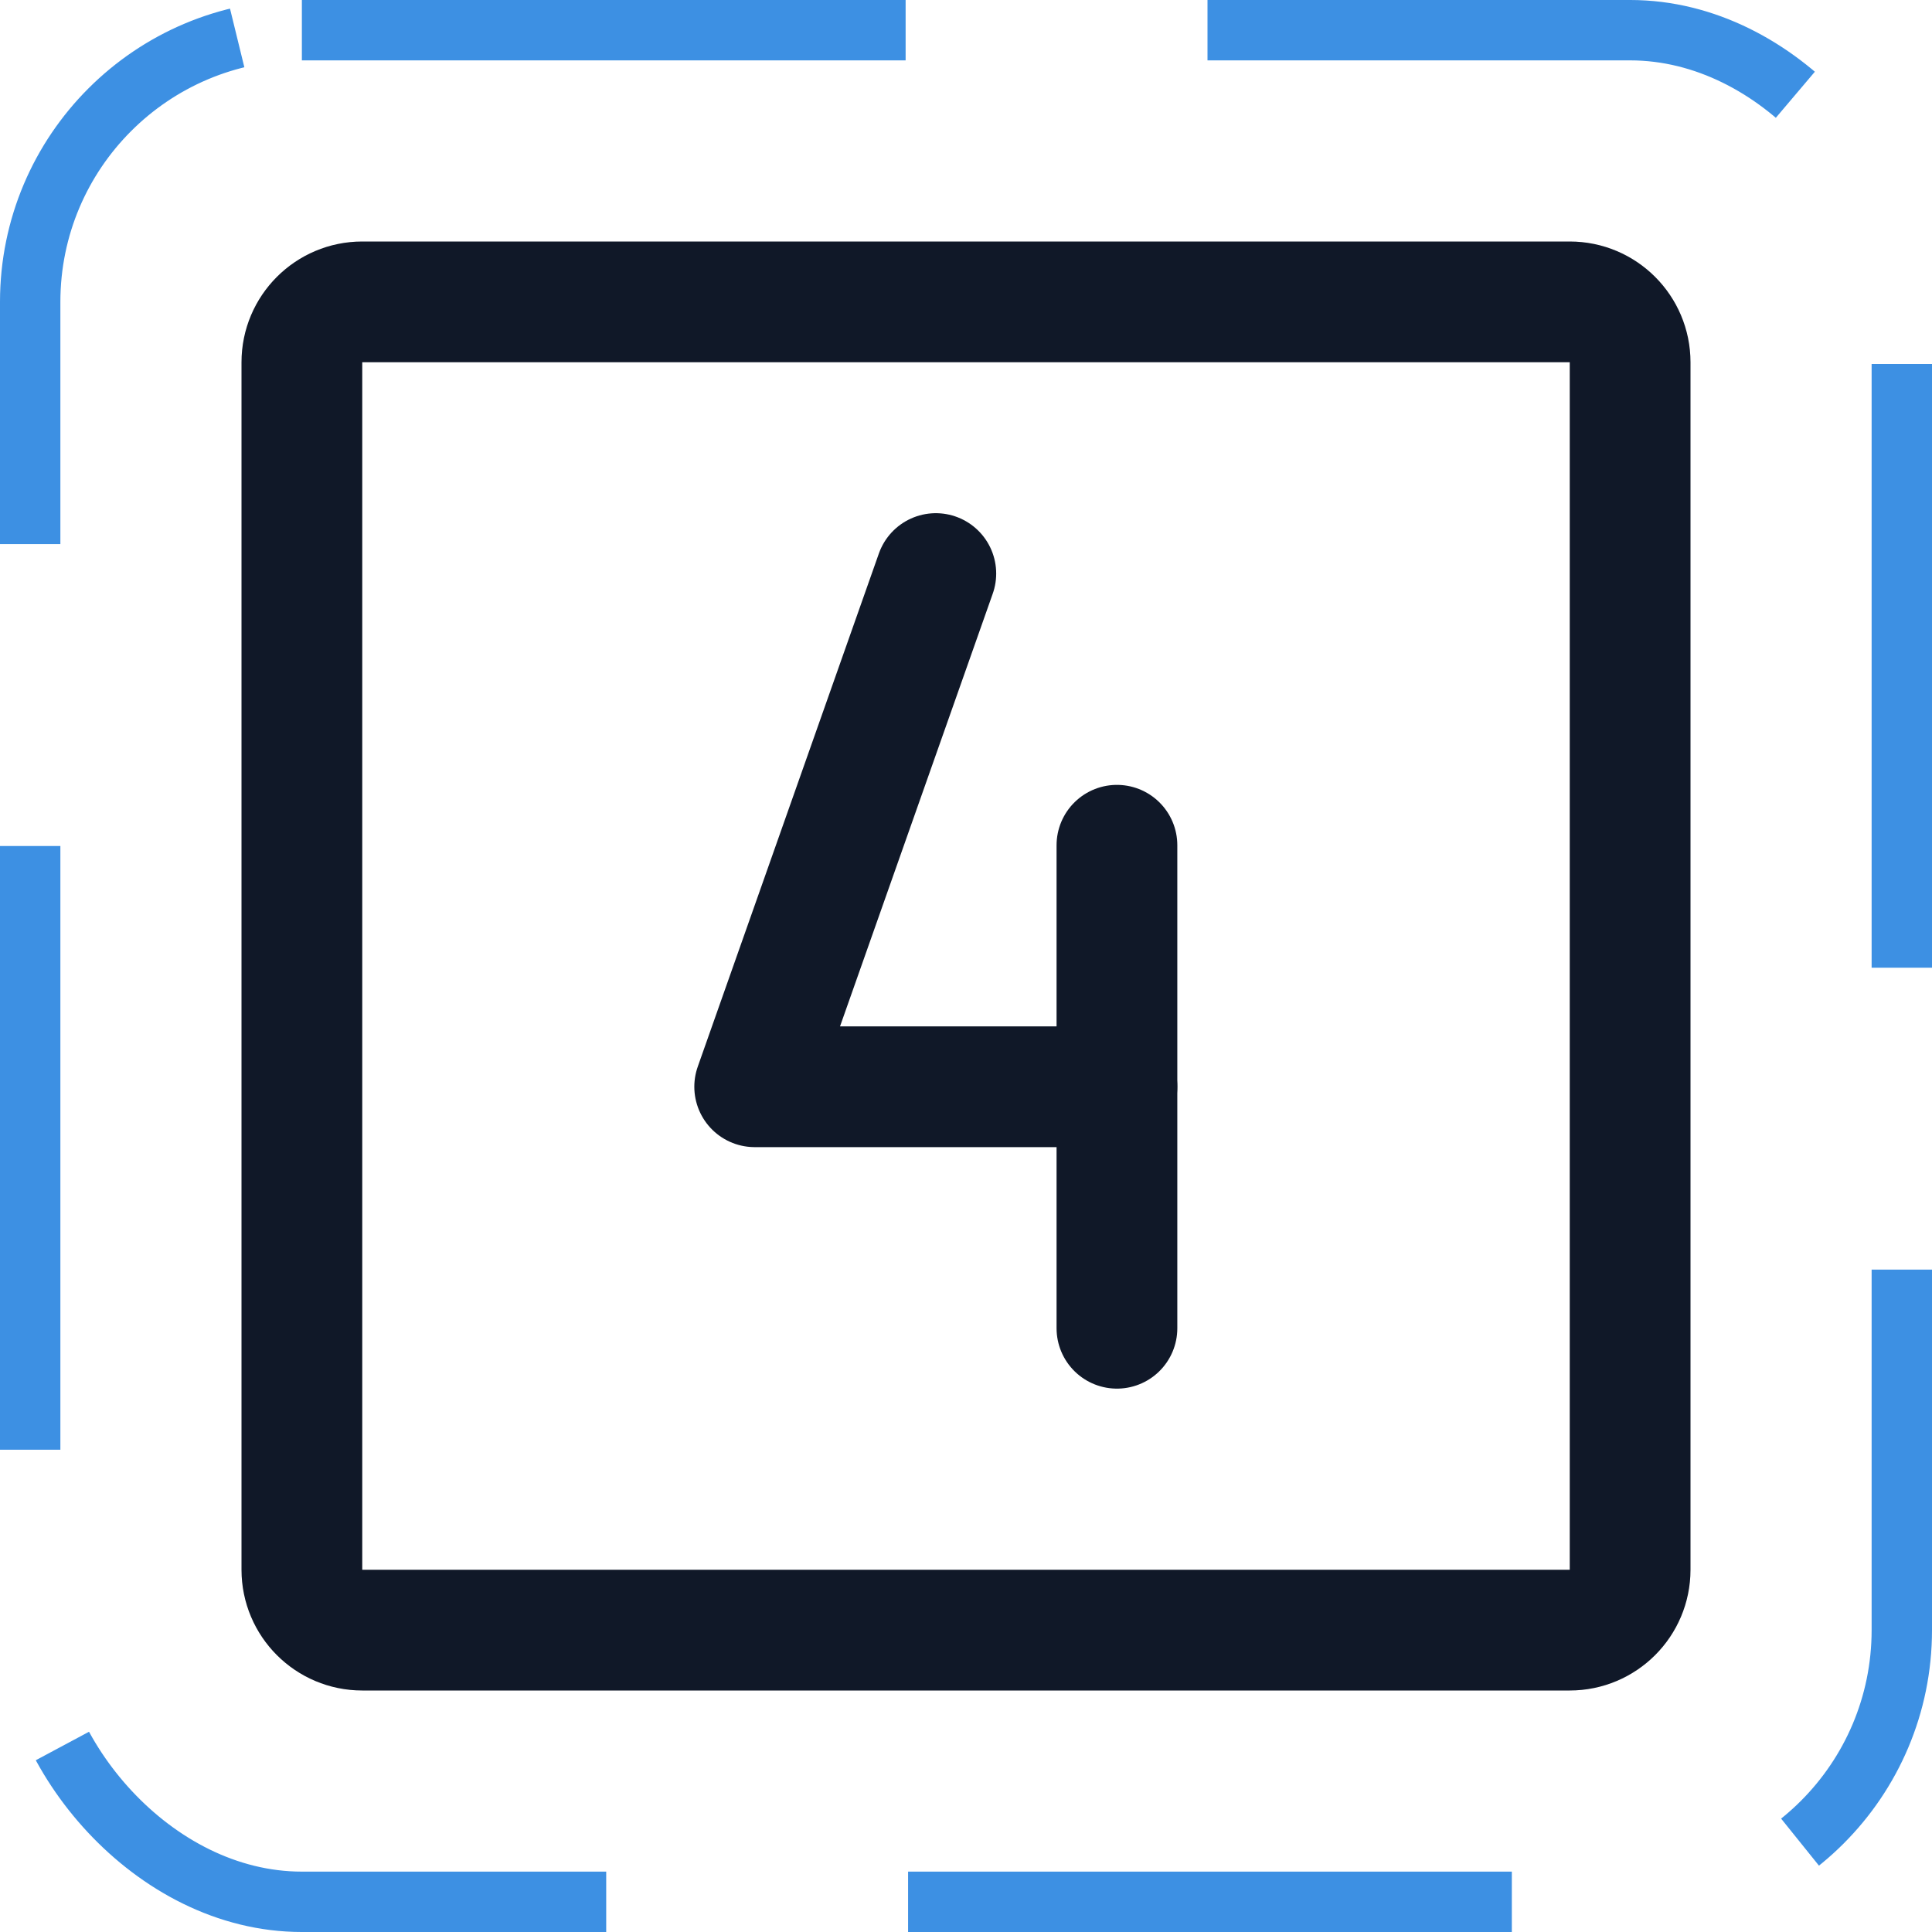 <svg width="32" height="32" viewBox="0 0 32 32" fill="none" xmlns="http://www.w3.org/2000/svg"><g id="Icon-NumberSquareFour"><g clip-path="url(#clip0_12_4852)"><g id="size=md (32px)"><g id="NumberSquareFour"><path id="Vector" d="M15.5 9.5L12.5 18H18.5" stroke="#101828" stroke-width="2" stroke-linecap="round" stroke-linejoin="round"/><path id="Vector_2" d="M18.5 14V22" stroke="#101828" stroke-width="2" stroke-linecap="round" stroke-linejoin="round"/><path id="Vector_3" d="M26 5H6C5.448 5 5 5.448 5 6V26C5 26.552 5.448 27 6 27H26C26.552 27 27 26.552 27 26V6C27 5.448 26.552 5 26 5Z" stroke="#101828" stroke-width="2" stroke-linecap="round" stroke-linejoin="round"/></g></g></g><rect x="0.5" y="0.5" width="31" height="31" rx="4.5" stroke="#3D90E3" stroke-dasharray="10 5"/></g><defs><clipPath id="clip0_12_4852"><rect width="32" height="32" rx="5" fill="white"/></clipPath></defs></svg>